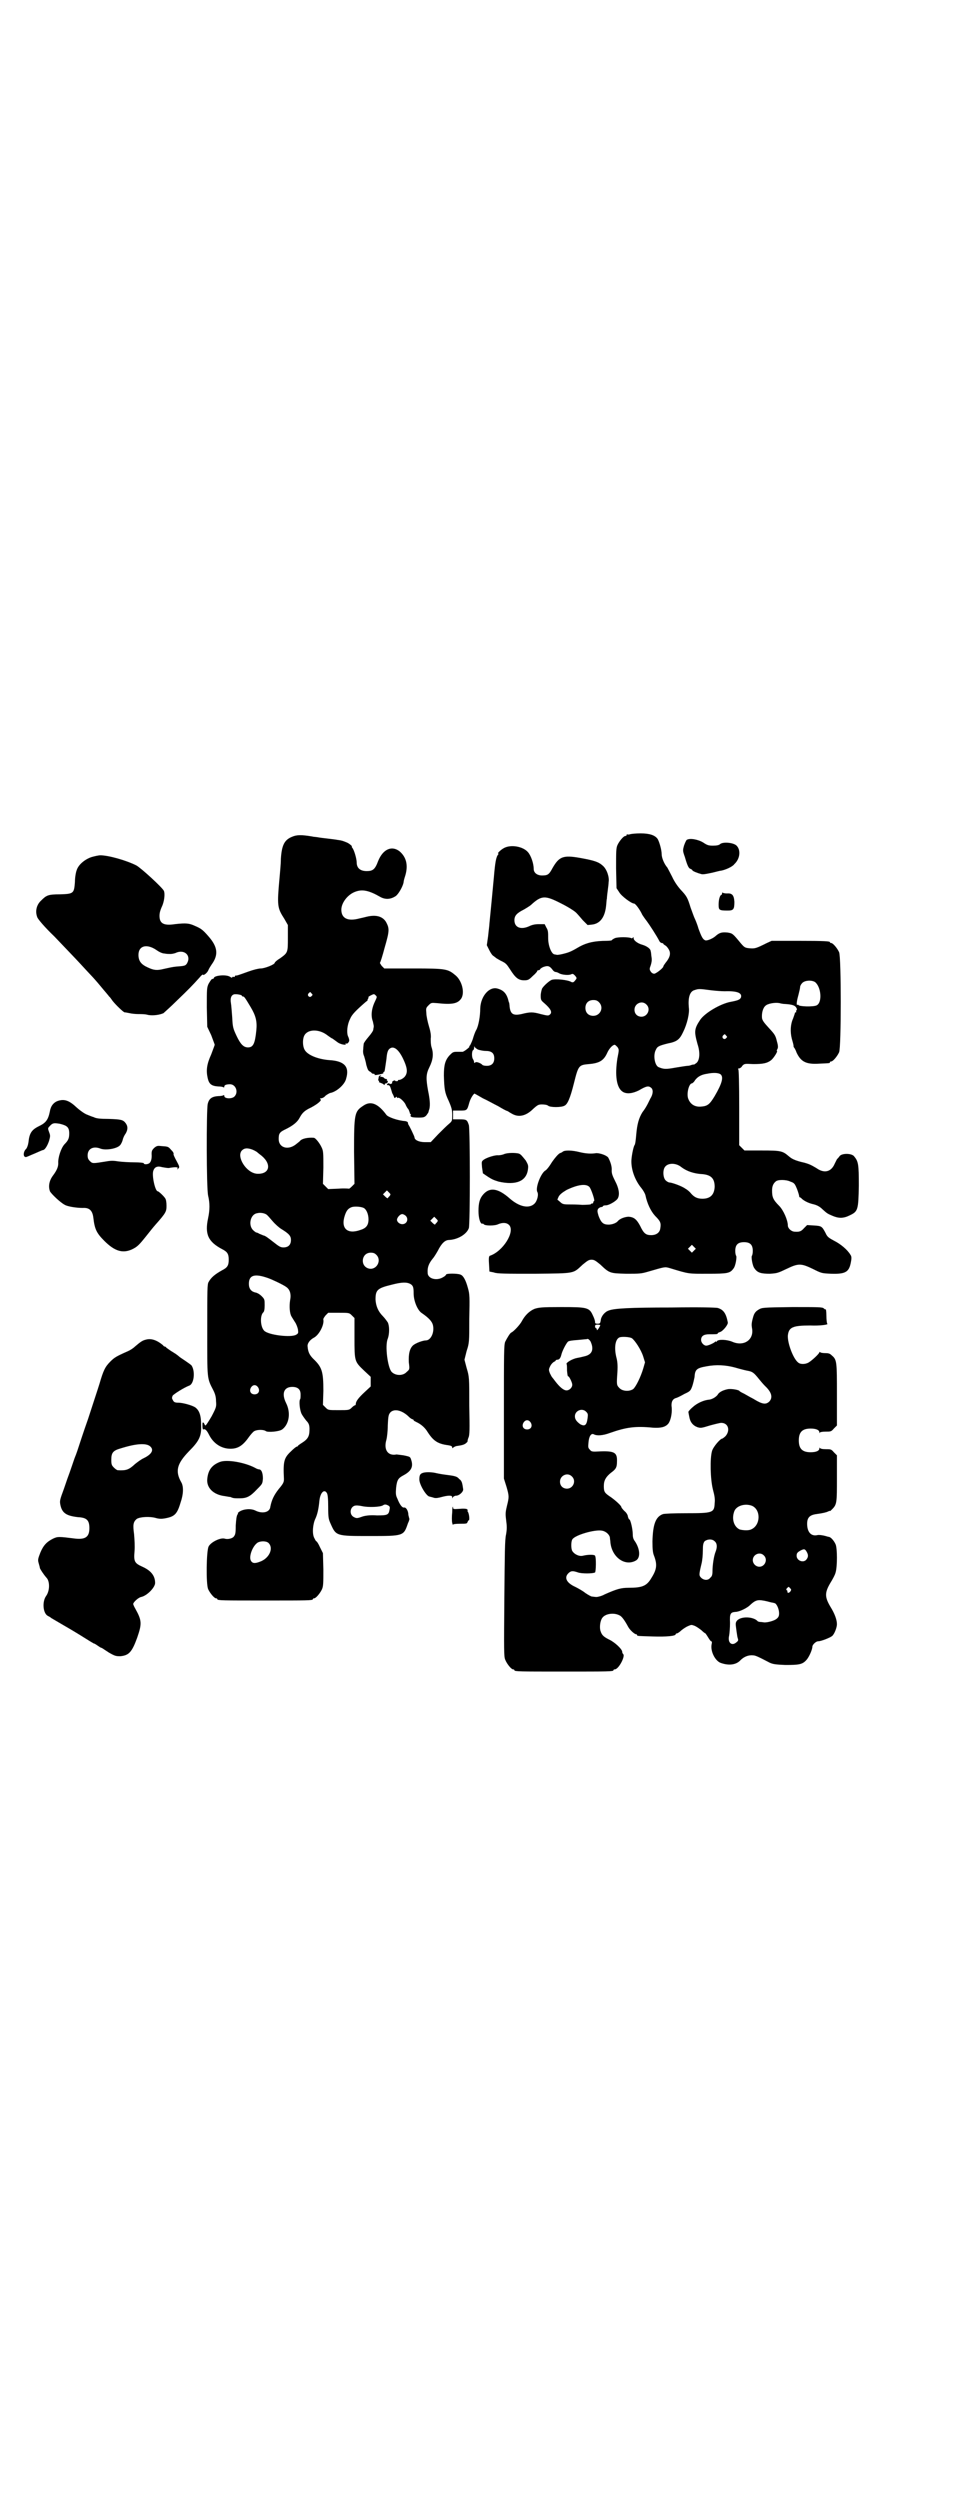 <?xml version="1.0" standalone="no"?>
<!DOCTYPE svg PUBLIC "-//W3C//DTD SVG 20010904//EN"
 "http://www.w3.org/TR/2001/REC-SVG-20010904/DTD/svg10.dtd">
<svg version="1.0" xmlns="http://www.w3.org/2000/svg"
 width="1100pt" height="2850pt" viewBox="0 0 1100 2850"
 preserveAspectRatio="xMidYMid meet">
<g transform="translate(0,2850) scale(0.5,-0.5)"
fill="#000000" stroke="none">
<path d="M1438 3798 c-3 -1 -6 -1 -7 0 0 0 -1 0 -1 -2 0 -1 -1 -2 -3 -2 -4 0
-14 -12 -18 -21 -3 -7 -3 -15 -3 -53 l1 -45 6 -9 c5 -9 28 -26 34 -26 3 0 13
-13 19 -26 2 -3 6 -9 10 -14 6 -8 23 -34 29 -46 1 -2 4 -4 5 -4 2 0 4 -1 4 -2
0 -1 2 -2 5 -4 2 -1 6 -6 8 -10 4 -8 2 -17 -8 -29 -3 -4 -5 -7 -5 -8 0 -4 -17
-17 -21 -17 -3 0 -6 2 -8 5 -3 5 -3 6 0 14 2 6 3 12 2 18 -1 6 -1 12 -2 14 0
6 -9 12 -19 15 -11 3 -20 10 -20 15 0 3 0 3 -2 1 -1 -1 -2 -2 -3 -1 -6 3 -31
3 -38 0 -4 -2 -7 -4 -7 -5 0 0 -5 -1 -11 -1 -28 0 -45 -4 -62 -13 -17 -10 -23
-13 -35 -16 -7 -2 -14 -3 -16 -3 -2 0 -5 1 -6 1 -7 0 -15 19 -15 37 0 13 0 18
-4 24 l-4 8 -14 0 c-9 0 -16 -2 -22 -5 -18 -8 -33 -3 -33 14 0 10 5 16 21 24
7 4 15 9 17 11 24 22 32 22 69 3 16 -8 30 -17 34 -21 3 -3 10 -11 15 -17 l11
-11 10 1 c18 2 29 16 32 41 1 7 1 15 2 18 0 3 1 12 2 19 1 7 2 16 2 19 2 11
-4 29 -13 37 -10 9 -19 12 -52 18 -39 7 -48 3 -63 -23 -8 -15 -11 -17 -24 -17
-11 0 -19 6 -19 15 0 12 -6 30 -13 38 -11 13 -38 18 -54 10 -8 -4 -17 -13 -14
-13 1 0 1 -1 0 -2 -5 -6 -7 -18 -10 -53 -3 -33 -8 -84 -10 -104 0 -4 -2 -18
-3 -29 l-3 -21 6 -12 c3 -6 7 -12 10 -13 2 -2 4 -3 5 -4 1 -1 5 -3 10 -6 13
-6 14 -8 22 -20 12 -19 19 -25 32 -25 9 0 11 1 20 10 6 5 10 10 10 11 0 1 1 2
3 2 1 0 4 1 4 3 1 1 5 4 9 5 9 3 13 1 19 -7 2 -3 5 -5 7 -5 1 0 5 -1 8 -3 7
-4 24 -5 28 -2 3 1 4 1 8 -3 5 -6 5 -6 0 -12 -3 -4 -5 -4 -8 -3 -7 5 -37 8
-45 5 -5 -2 -18 -13 -22 -20 -1 -3 -3 -10 -3 -16 0 -10 1 -11 8 -17 15 -13 19
-21 13 -26 -3 -3 -5 -3 -21 1 -18 5 -24 5 -44 0 -19 -4 -25 0 -27 17 0 4 -1 8
-1 9 0 0 -1 1 -1 2 -4 18 -11 26 -25 30 -19 6 -39 -17 -40 -45 0 -18 -4 -40
-9 -49 -3 -5 -6 -14 -8 -21 -2 -6 -5 -12 -6 -14 -2 -2 -3 -3 -2 -3 3 0 -11
-11 -15 -12 -1 0 -7 0 -13 0 -9 0 -10 -1 -17 -8 -10 -11 -13 -22 -13 -46 1
-32 2 -39 11 -58 7 -16 8 -21 8 -32 0 -13 0 -14 -7 -20 -5 -4 -16 -15 -25 -24
l-17 -18 -13 0 c-14 0 -24 5 -24 11 0 2 -12 27 -14 29 0 1 -1 2 -1 4 0 2 -2 3
-6 4 -17 1 -39 9 -43 14 -19 26 -36 33 -53 21 -20 -13 -21 -18 -21 -105 l1
-73 -6 -6 c-4 -4 -7 -6 -7 -5 0 0 -10 1 -23 0 l-24 -1 -6 6 -6 6 1 37 c0 33 0
38 -4 46 -4 9 -14 22 -18 22 -14 1 -28 -2 -32 -8 -1 -1 -5 -4 -10 -8 -18 -13
-38 -6 -38 13 0 13 2 16 17 23 16 8 26 16 31 26 6 11 11 16 26 23 15 8 26 17
21 19 -1 1 -1 2 2 2 2 0 7 2 10 6 4 3 8 5 10 6 14 2 34 19 37 33 8 27 -4 40
-38 42 -27 2 -51 12 -57 24 -4 7 -5 22 -1 31 7 16 34 17 54 1 3 -2 8 -6 11 -7
3 -2 8 -6 11 -8 6 -5 21 -8 19 -4 -1 2 -1 2 1 1 2 -2 7 3 7 7 0 2 -1 6 -3 10
-3 8 -2 25 5 39 4 10 13 19 36 39 3 2 5 4 4 4 -1 0 0 1 1 3 1 1 1 3 1 4 -1 0
2 2 6 4 6 3 7 3 10 0 4 -4 4 -3 -3 -18 -6 -14 -8 -29 -3 -42 1 -5 2 -9 2 -11
0 -2 -1 -5 -1 -7 0 -3 -5 -10 -11 -17 -6 -7 -11 -14 -11 -16 0 -1 -1 -7 -1
-12 -1 -6 0 -12 2 -16 1 -4 4 -13 5 -20 3 -10 4 -13 8 -15 2 -1 4 -3 4 -3 0
-1 2 -2 4 -2 2 0 4 -1 3 -2 -1 -1 1 -1 2 -1 2 0 7 1 12 2 4 1 7 2 6 3 -1 1 0
2 1 2 2 0 2 3 6 30 1 13 3 19 6 22 9 9 21 1 32 -22 9 -19 11 -30 5 -39 -3 -5
-12 -10 -15 -9 -1 0 -2 -1 -2 -2 0 -1 -1 -1 -3 -1 -2 0 -3 0 -3 1 0 1 -2 1 -4
0 -2 -1 -4 -3 -3 -4 1 -1 -1 -2 -2 -3 -2 -1 -4 0 -5 1 0 1 -2 0 -4 -1 -2 -3
-1 -3 2 -3 2 0 4 -2 5 -5 1 -3 3 -9 4 -13 4 -7 4 -9 5 -11 0 -1 1 0 3 1 2 2 3
2 3 0 0 -1 1 -2 2 -1 3 2 13 -7 17 -14 2 -5 5 -10 7 -12 1 -1 2 -5 3 -7 0 -2
1 -4 2 -4 1 0 1 -1 0 -3 -1 -4 5 -5 19 -5 11 0 13 1 17 5 3 4 5 7 5 8 0 1 1 4
2 7 2 9 1 22 -3 41 -5 28 -5 38 3 54 8 16 10 30 5 45 -2 6 -2 14 -2 20 1 6 0
15 -4 28 -3 10 -6 24 -6 30 -1 11 -1 12 5 18 6 6 6 6 19 5 36 -4 48 -1 56 11
8 14 1 40 -13 52 -18 15 -21 16 -97 16 l-66 0 -6 6 c-2 3 -4 6 -4 7 1 0 6 16
11 35 11 38 11 43 3 58 -8 13 -23 17 -44 12 -4 -1 -12 -3 -17 -4 -26 -7 -41 0
-41 20 0 16 15 35 32 41 16 6 31 3 57 -12 11 -6 23 -6 35 2 6 4 16 21 18 31 0
3 2 10 4 16 7 24 2 42 -13 55 -18 14 -38 5 -49 -22 -7 -19 -12 -23 -26 -23
-15 0 -23 7 -23 20 0 8 -6 29 -10 33 -1 2 -2 3 -1 3 2 0 -6 7 -11 9 -7 3 -12
5 -21 6 -5 1 -14 2 -22 3 -8 1 -18 2 -23 3 -5 1 -11 1 -14 2 -24 4 -35 4 -46
-1 -17 -7 -23 -19 -25 -50 0 -12 -2 -31 -3 -43 -6 -65 -5 -69 11 -94 l8 -14 0
-29 c0 -34 0 -34 -18 -47 -7 -4 -12 -9 -12 -10 0 -4 -23 -13 -32 -13 -5 0 -17
-3 -28 -7 -22 -8 -28 -10 -29 -9 -1 0 -2 -1 -2 -2 0 -1 -1 -2 -3 -1 -2 0 -3 0
-3 -1 0 -2 -2 -1 -5 1 -9 6 -37 3 -37 -3 0 -1 -2 -2 -4 -2 -2 -1 -5 -6 -8 -11
-4 -9 -4 -11 -4 -54 l1 -44 9 -19 c4 -11 8 -21 8 -22 0 -1 -4 -11 -8 -22 -10
-22 -12 -36 -8 -54 3 -13 8 -18 24 -19 6 0 11 -1 12 -2 1 -1 2 0 2 2 0 3 4 5
13 5 13 0 20 -18 10 -28 -6 -6 -23 -5 -23 1 0 2 -1 3 -2 2 -1 -1 -6 -2 -12 -2
-15 -1 -21 -6 -24 -18 -3 -16 -3 -192 1 -209 4 -17 4 -32 0 -51 -8 -37 0 -54
32 -71 12 -6 15 -11 15 -24 0 -13 -3 -18 -15 -24 -16 -9 -25 -16 -31 -27 -3
-5 -3 -17 -3 -109 0 -114 -1 -109 14 -138 4 -8 6 -15 6 -24 1 -13 1 -14 -10
-35 -7 -12 -13 -21 -14 -21 -1 1 -2 1 -2 2 0 1 -1 2 -2 4 -3 2 -3 1 -3 -7 0
-5 1 -9 2 -8 4 2 8 -2 13 -12 10 -20 28 -32 49 -32 18 0 29 8 43 28 3 4 8 10
11 12 7 4 22 4 27 0 5 -3 30 -1 37 4 16 12 20 38 9 60 -11 22 -5 37 14 37 13
0 19 -6 19 -17 0 -5 0 -10 -1 -11 -3 -4 -1 -24 3 -33 2 -4 7 -11 11 -16 7 -7
8 -12 7 -27 -1 -10 -5 -16 -16 -23 -5 -3 -10 -7 -10 -7 0 -1 -1 -2 -2 -2 -2 0
-8 -5 -14 -11 -16 -15 -18 -23 -16 -63 0 -7 -1 -10 -12 -23 -11 -14 -16 -25
-19 -40 -1 -13 -18 -17 -34 -9 -10 5 -26 4 -36 -2 -3 -2 -5 -4 -4 -4 1 0 0 -1
-1 -3 -2 -3 -3 -10 -4 -25 0 -19 -1 -21 -5 -26 -4 -4 -14 -6 -20 -4 -10 3 -32
-8 -37 -18 -5 -11 -6 -85 -1 -97 4 -9 14 -21 18 -21 2 0 3 -1 3 -2 0 -3 12 -3
109 -3 97 0 109 0 109 3 0 1 1 2 3 2 4 0 14 12 18 21 3 7 3 15 3 45 l-1 37 -7
14 c-3 7 -7 13 -8 13 -1 0 -3 4 -5 8 -5 10 -3 32 3 44 4 9 7 20 9 41 2 18 11
27 17 17 2 -3 3 -13 3 -32 0 -25 1 -28 6 -39 12 -27 13 -27 88 -27 79 0 78 0
88 29 3 6 4 11 3 11 0 0 -1 4 -2 8 0 9 -5 18 -10 17 -4 -1 -10 7 -15 20 -4 8
-4 12 -3 25 2 18 5 22 16 28 19 10 24 20 18 37 -2 6 -3 6 -17 9 -8 1 -15 2
-16 2 -20 -4 -30 11 -23 34 1 4 3 18 3 32 1 23 2 25 6 30 9 9 27 5 43 -11 3
-3 7 -5 8 -5 1 0 2 -1 2 -2 0 -1 2 -2 6 -4 11 -5 20 -13 26 -23 13 -20 23 -27
47 -30 6 -1 9 -2 9 -5 0 -2 1 -2 2 -1 0 1 4 3 7 4 14 2 18 3 23 7 2 2 4 4 3 4
0 0 0 3 2 8 3 6 3 18 2 73 0 65 0 66 -6 86 l-5 19 5 20 c6 18 6 21 6 73 1 50
1 56 -3 70 -5 19 -11 29 -17 31 -7 3 -33 3 -33 0 0 -1 -3 -4 -7 -6 -15 -9 -35
-3 -35 10 -1 13 3 22 12 33 2 2 7 10 11 17 9 18 17 25 26 25 20 1 40 13 45 27
3 10 3 223 0 235 -4 12 -5 13 -21 13 l-15 0 0 10 0 10 15 0 c17 0 17 0 22 18
3 11 12 24 13 20 1 0 9 -5 18 -10 9 -4 25 -13 35 -18 10 -6 19 -11 21 -11 2
-1 6 -4 10 -6 15 -9 32 -6 49 11 10 9 12 10 20 10 6 0 12 -1 14 -3 5 -4 30 -4
37 0 7 3 13 16 22 52 10 40 11 41 34 43 24 2 34 8 42 26 4 9 12 18 17 18 1 0
4 -3 6 -5 4 -6 4 -6 0 -26 -6 -39 -2 -67 12 -76 9 -6 23 -4 37 3 17 10 22 11
28 6 5 -4 5 -14 -2 -25 -8 -17 -12 -23 -18 -31 -8 -13 -12 -27 -14 -51 -1 -11
-2 -22 -4 -24 -2 -3 -6 -20 -7 -34 -1 -21 8 -46 23 -64 4 -5 8 -12 9 -16 4
-19 12 -36 22 -47 12 -12 14 -16 12 -28 -1 -10 -9 -16 -21 -16 -12 0 -17 4
-25 21 -8 15 -14 20 -26 21 -8 0 -20 -4 -25 -10 -4 -5 -14 -8 -21 -8 -12 0
-17 4 -23 20 -3 10 -3 12 -1 16 2 2 5 4 7 4 2 0 4 1 4 2 0 1 3 2 7 2 7 0 24
10 27 16 5 9 2 24 -6 39 -6 12 -8 17 -8 24 1 9 -3 21 -8 30 -4 5 -18 10 -27
10 -12 -2 -24 -1 -37 2 -19 5 -36 5 -40 1 -1 -1 -3 -2 -6 -3 -4 -2 -11 -10
-18 -20 -6 -10 -13 -19 -16 -20 -10 -7 -22 -38 -18 -48 4 -6 0 -21 -6 -27 -12
-12 -34 -8 -56 11 -27 24 -46 27 -61 10 -8 -9 -11 -19 -11 -38 0 -16 4 -30 9
-29 0 1 2 0 3 -1 2 -4 26 -4 33 0 10 4 19 4 25 -2 14 -15 -14 -60 -44 -70 -2
-1 -3 -4 -2 -18 l1 -18 10 -2 c7 -3 26 -3 93 -3 95 1 87 0 110 21 11 9 14 11
20 11 6 0 9 -2 20 -11 21 -20 22 -20 59 -21 31 0 34 0 51 5 38 11 37 11 48 8
46 -14 42 -13 87 -13 46 0 51 1 59 12 5 6 8 27 6 29 -1 1 -2 6 -2 11 0 14 6
20 20 20 14 0 20 -6 20 -20 0 -5 -1 -10 -2 -11 -2 -2 1 -23 6 -29 7 -10 15
-12 35 -12 17 1 19 2 38 11 27 13 33 13 60 0 20 -10 20 -10 42 -11 33 -1 41 4
45 27 2 10 1 13 -1 16 -7 12 -23 25 -37 32 -13 7 -16 9 -20 18 -8 15 -9 16
-26 17 l-16 1 -7 -7 c-7 -8 -11 -9 -23 -8 -7 1 -14 8 -14 14 0 12 -10 35 -20
45 -14 14 -16 20 -16 35 0 8 2 15 8 20 4 5 24 5 34 0 9 -3 10 -5 15 -17 3 -8
5 -15 5 -17 0 -1 1 -2 2 -2 1 0 3 -2 5 -4 6 -5 15 -9 23 -11 9 -2 16 -5 23
-12 10 -9 11 -10 23 -15 14 -6 25 -6 39 1 19 9 20 12 21 68 0 49 -1 55 -11 67
-6 7 -28 7 -33 0 -2 -3 -5 -6 -6 -7 -1 -2 -3 -6 -5 -10 -8 -19 -24 -23 -42
-10 -12 7 -17 10 -35 14 -15 4 -21 7 -28 13 -14 12 -18 13 -61 13 l-40 0 -6 6
-6 6 0 86 c0 55 -1 87 -2 87 -1 1 -1 2 1 2 2 0 6 2 8 6 5 5 5 5 25 4 23 0 32
2 41 9 6 5 16 21 13 21 -1 0 0 2 1 4 2 3 2 8 -1 18 -3 13 -5 16 -18 30 -11 12
-15 17 -16 23 -1 11 2 23 8 28 5 5 22 8 32 6 3 -1 9 -2 13 -2 15 -1 22 -3 25
-8 2 -3 2 -5 1 -6 -1 -1 -2 -2 -1 -3 1 -1 0 -2 -1 -2 -1 0 -2 -1 -2 -2 0 -1
-2 -6 -4 -12 -6 -13 -7 -30 -3 -46 2 -7 4 -14 4 -16 0 -2 0 -3 1 -4 1 -1 4 -6
6 -12 10 -21 22 -27 52 -25 24 1 24 1 24 3 0 1 1 2 3 2 4 0 14 12 18 21 5 11
5 217 0 228 -4 9 -14 21 -18 21 -2 0 -3 1 -3 2 0 2 -11 3 -72 3 l-61 0 -11 -5
c-24 -12 -27 -13 -39 -12 -11 1 -12 2 -20 11 -19 23 -19 23 -31 25 -13 1 -18
0 -28 -9 -6 -5 -18 -10 -22 -9 -6 2 -9 8 -16 27 -3 11 -8 22 -9 24 -1 2 -5 13
-9 24 -7 23 -9 26 -23 41 -7 8 -14 18 -19 29 -5 10 -10 19 -11 21 -7 8 -13 22
-13 31 0 9 -5 27 -9 34 -6 9 -19 13 -39 13 -11 0 -21 -1 -24 -2z m422 -337
c14 -11 17 -46 4 -53 -7 -4 -42 -3 -42 1 0 0 -1 1 -2 0 -3 -2 -2 8 2 22 2 8 4
16 4 19 0 2 2 6 5 9 6 6 21 7 29 2z m-235 -19 c9 -1 22 -2 29 -2 29 1 40 -4
37 -14 -2 -5 -7 -7 -23 -10 -23 -4 -59 -25 -70 -41 -14 -21 -14 -27 -6 -56 6
-18 5 -35 -2 -42 -3 -2 -5 -4 -6 -4 -1 0 -3 0 -6 -1 -2 -1 -6 -2 -9 -2 -2 0
-15 -2 -27 -4 -22 -4 -27 -4 -39 1 -9 4 -13 28 -6 40 3 7 7 9 27 14 21 4 27 9
35 26 9 18 15 43 13 56 -2 22 2 35 11 39 12 4 11 4 42 0z m-914 -7 c3 -3 3 -3
0 -6 -4 -5 -11 1 -7 6 4 4 4 4 7 0z m-159 -5 c0 -1 1 -2 3 -2 2 0 4 -2 17 -24
12 -20 15 -33 13 -53 -3 -30 -7 -39 -19 -39 -10 0 -17 7 -26 26 -8 17 -9 20
-10 42 -1 12 -2 28 -3 33 -2 12 1 18 7 20 6 1 17 -1 18 -3z m815 -15 c12 -12
3 -31 -13 -31 -11 0 -18 7 -18 18 0 11 7 18 18 18 6 0 9 -1 13 -5z m108 -5
c11 -10 3 -28 -11 -28 -9 0 -16 6 -16 16 0 14 17 22 27 12z m182 -71 c3 -3 3
-3 0 -6 -4 -5 -11 1 -7 6 4 4 4 4 7 0z m-566 -32 c3 -1 11 -3 17 -3 14 0 20
-5 20 -17 0 -11 -6 -17 -17 -17 -5 0 -9 1 -10 2 -3 4 -14 8 -16 6 -2 -2 -3 -2
-3 0 0 2 -1 5 -3 8 -3 6 -2 19 1 20 1 0 2 3 2 6 0 3 1 4 1 1 1 -1 4 -4 8 -6z
m553 -56 c8 -6 4 -21 -13 -50 -12 -20 -17 -23 -32 -24 -15 -1 -25 7 -29 20 -3
13 3 33 9 33 1 0 5 3 7 7 6 8 14 13 28 15 15 3 25 2 30 -1z m-1068 -172 c5 -2
10 -5 11 -6 1 -1 6 -5 10 -8 24 -20 18 -43 -11 -41 -24 2 -47 39 -34 53 6 6
13 6 24 2z m979 -40 c12 -9 28 -15 49 -16 19 -2 27 -10 27 -29 -1 -18 -10 -27
-28 -27 -12 0 -19 4 -26 12 -3 4 -9 9 -13 11 -8 6 -31 14 -36 14 -2 0 -6 2 -9
5 -6 6 -7 24 -1 31 7 9 25 9 37 -1z m-210 -45 c4 -4 13 -31 11 -32 -1 0 -2 -2
-2 -3 0 -2 -1 -3 -3 -3 -2 0 -3 -1 -3 -2 0 0 -9 -1 -19 -1 -11 1 -26 1 -32 1
-11 0 -14 1 -19 6 l-6 5 3 7 c3 5 8 9 18 15 25 12 44 15 52 7z m-456 -21 c-2
-2 -4 -4 -4 -5 -1 0 -3 1 -6 4 l-5 5 4 4 5 5 4 -4 c5 -5 5 -5 2 -9z m-59 -27
c6 -3 11 -14 11 -26 0 -13 -5 -20 -18 -24 -30 -11 -46 3 -36 33 4 12 8 16 16
19 7 2 21 1 27 -2z m-222 -15 c2 -1 8 -8 14 -15 6 -7 15 -15 20 -18 18 -11 22
-16 22 -25 0 -11 -6 -17 -17 -17 -7 0 -10 2 -24 13 -9 7 -18 14 -21 14 -3 1
-7 3 -10 4 -3 2 -6 3 -7 3 -1 0 -5 3 -8 6 -11 12 -5 36 10 38 7 2 17 0 21 -3z
m318 -3 c7 -7 3 -19 -8 -19 -6 0 -12 5 -12 10 0 5 7 13 12 13 2 0 6 -2 8 -4z
m71 -15 c-2 -2 -4 -4 -4 -5 -1 0 -3 1 -6 4 l-5 5 4 4 5 5 4 -4 c5 -5 5 -5 2
-9z m587 -64 l-5 -5 -4 4 -5 5 4 4 5 5 4 -4 5 -5 -4 -4z m-725 -10 c13 -13 0
-36 -18 -31 -20 6 -16 36 5 36 6 0 9 -1 13 -5z m-247 -53 c11 -4 34 -15 41
-20 9 -6 12 -17 9 -31 -2 -13 -1 -29 3 -36 1 -2 5 -8 8 -13 3 -4 6 -12 7 -17
1 -8 1 -9 -4 -12 -11 -7 -63 -1 -73 9 -9 9 -10 35 -2 42 2 2 3 7 3 16 0 13 0
14 -7 21 -4 4 -9 7 -13 8 -11 2 -16 9 -16 20 0 20 13 24 44 13z m324 -13 c7
-4 8 -8 8 -22 0 -17 9 -39 19 -45 16 -11 23 -19 25 -27 4 -17 -5 -35 -16 -35
-7 0 -23 -6 -29 -11 -8 -7 -11 -20 -10 -39 2 -16 2 -16 -5 -22 -8 -9 -25 -9
-34 0 -9 9 -16 60 -9 76 4 11 4 29 0 37 -2 3 -7 10 -11 14 -11 11 -16 23 -17
38 0 22 4 26 37 34 23 6 34 6 42 2z m-133 -72 l6 -6 0 -45 c0 -54 0 -54 22
-75 l15 -14 0 -11 0 -11 -14 -13 c-14 -13 -20 -21 -20 -27 0 -2 -1 -3 -2 -3
-1 0 -4 -2 -7 -5 -6 -6 -7 -6 -30 -6 -24 0 -24 0 -30 6 l-6 6 1 32 c0 44 -3
54 -23 73 -8 8 -12 15 -13 28 -1 7 5 15 14 20 12 6 24 29 22 41 -1 2 2 6 5 10
l6 6 24 0 c24 0 24 0 30 -6z m-214 -164 c5 -8 1 -16 -8 -16 -9 0 -13 8 -8 16
2 3 5 5 8 5 3 0 6 -2 8 -5z m298 -270 c3 -2 3 -4 2 -9 -2 -12 -5 -13 -29 -13
-13 1 -23 0 -31 -2 -14 -5 -15 -5 -21 -2 -11 5 -10 22 1 26 3 1 9 1 18 -1 14
-3 41 -2 47 2 4 3 8 2 13 -1z m-274 -85 c11 -11 3 -32 -16 -41 -14 -6 -20 -6
-24 0 -6 9 3 34 15 42 7 4 20 4 25 -1z"/>
<path d="M1567 3785 c-1 -1 -4 -7 -6 -13 -3 -11 -3 -12 2 -26 6 -21 9 -26 13
-27 2 -1 4 -2 4 -3 0 -2 13 -7 21 -9 4 -1 13 1 23 3 9 2 19 5 22 5 10 2 26 9
30 15 13 12 15 32 5 42 -7 7 -30 9 -37 4 -3 -3 -8 -4 -17 -4 -10 0 -13 1 -22
7 -11 7 -31 11 -38 6z"/>
<path d="M209 3746 c-15 -5 -30 -17 -34 -30 -2 -5 -4 -17 -4 -27 -2 -26 -3
-27 -34 -28 -27 0 -31 -2 -43 -14 -11 -10 -14 -25 -9 -38 1 -4 17 -23 39 -44
20 -21 47 -49 59 -62 12 -13 24 -26 26 -28 2 -2 12 -13 21 -24 9 -11 18 -21
19 -23 2 -1 5 -6 8 -10 8 -10 24 -25 27 -26 2 0 7 -1 12 -2 4 -1 13 -2 20 -2
6 0 16 0 22 -2 11 -2 26 0 35 4 2 2 16 14 31 29 25 24 35 34 52 53 3 4 7 7 7
6 1 -3 9 3 12 9 2 5 6 11 8 14 16 22 14 40 -7 64 -13 15 -17 18 -31 24 -13 6
-20 7 -46 4 -26 -4 -35 2 -35 19 0 7 2 13 5 20 6 12 8 30 5 37 -4 8 -52 52
-63 58 -24 12 -64 23 -82 23 -4 0 -13 -2 -20 -4z m148 -212 c7 -5 14 -8 19 -8
4 -1 10 -1 13 -1 3 0 8 1 11 2 20 10 37 -5 27 -23 -3 -5 -5 -6 -16 -7 -13 -1
-15 -1 -37 -6 -16 -4 -23 -3 -36 3 -16 7 -22 15 -22 29 0 21 19 26 41 11z"/>
<path d="M1648 3664 c0 -2 -1 -4 -1 -4 -4 0 -7 -11 -7 -22 0 -13 1 -14 21 -14
13 0 15 3 15 20 -1 15 -5 20 -17 19 -5 0 -9 1 -10 2 0 1 -1 0 -1 -1z"/>
<path d="M864 3242 c-1 -3 -1 -6 0 -6 1 0 2 -1 1 -2 -1 -1 1 -2 4 -3 3 -1 7
-3 7 -4 1 -1 2 -1 2 1 0 1 1 2 3 2 1 0 3 1 4 3 0 2 0 3 -1 3 -1 0 -2 1 -1 2 1
1 0 2 -2 2 -1 0 -4 1 -5 3 -1 1 -4 2 -7 2 -3 -1 -3 -1 -1 1 3 2 3 2 0 2 -2 0
-4 -2 -4 -6z"/>
<path d="M132 3190 c-9 -3 -16 -11 -18 -23 -4 -20 -9 -27 -26 -35 -16 -8 -21
-16 -23 -36 -1 -7 -3 -12 -5 -15 -7 -6 -8 -19 -1 -19 2 0 10 4 20 8 9 4 18 8
19 8 4 0 10 9 14 21 3 11 3 12 0 20 -3 8 -3 9 1 13 7 8 10 8 23 6 17 -4 22 -8
22 -22 0 -11 -2 -16 -11 -25 -8 -9 -15 -31 -14 -43 0 -8 -3 -16 -12 -28 -9
-12 -11 -25 -7 -36 3 -6 24 -26 34 -31 7 -4 27 -7 41 -7 15 1 22 -6 24 -22 3
-26 7 -35 25 -53 23 -23 41 -29 62 -20 13 6 17 10 33 30 12 15 15 19 22 27 24
27 25 30 25 43 0 8 -1 14 -3 17 -4 6 -15 16 -17 16 -6 0 -14 37 -10 47 3 9 10
11 20 8 5 -1 12 -2 15 -2 16 3 23 2 20 -1 -1 -3 -1 -3 2 0 3 3 3 4 -4 17 -4 7
-7 14 -7 15 1 3 -1 6 -6 11 -6 7 -7 7 -21 8 -9 1 -11 1 -17 -4 -5 -5 -6 -7 -6
-14 1 -12 -2 -20 -7 -22 -4 -2 -11 -2 -11 1 0 1 -10 2 -21 2 -12 0 -28 1 -36
2 -12 2 -18 2 -29 0 -31 -5 -31 -5 -37 1 -4 4 -5 7 -5 13 0 15 13 22 30 15 12
-4 37 0 44 8 2 2 5 8 6 12 1 5 4 11 7 15 5 9 5 16 0 23 -6 8 -10 9 -39 10 -19
0 -29 1 -34 4 -4 1 -11 4 -16 6 -5 2 -14 8 -23 16 -17 16 -28 20 -43 15z"/>
<path d="M1151 3069 c-4 -2 -11 -3 -14 -3 -7 1 -26 -5 -33 -10 -5 -4 -5 -4 -4
-17 1 -7 2 -13 2 -14 20 -14 23 -15 36 -19 40 -9 64 1 67 29 1 8 0 10 -5 19
-9 11 -11 14 -16 16 -8 2 -25 2 -33 -1z"/>
<path d="M1220 2716 c-12 -5 -22 -15 -29 -28 -4 -8 -19 -24 -24 -26 -3 -1 -10
-13 -14 -21 -3 -7 -3 -26 -3 -160 l0 -152 6 -19 c6 -21 6 -23 1 -43 -3 -13 -4
-17 -2 -32 2 -15 2 -21 0 -33 -3 -12 -3 -43 -4 -146 -1 -121 -1 -133 2 -140 4
-10 14 -22 18 -22 2 0 3 -1 3 -2 0 -3 12 -3 113 -3 101 0 113 0 113 3 0 1 1 2
3 2 9 0 25 31 19 35 -1 1 -2 3 -2 5 0 6 -17 22 -30 28 -14 7 -17 11 -20 21 -2
9 0 23 5 29 7 9 26 12 39 5 5 -2 12 -12 19 -25 4 -8 15 -18 19 -18 1 0 2 -1 2
-2 0 -2 1 -2 36 -3 31 -1 52 1 52 5 0 1 1 2 3 2 1 0 6 3 10 7 5 4 11 8 16 10
7 3 7 3 15 0 4 -2 10 -6 15 -10 4 -4 8 -7 9 -7 0 0 3 -4 6 -9 3 -5 6 -9 7 -9
2 0 2 -3 1 -7 -3 -16 8 -37 20 -42 19 -7 36 -5 46 6 7 7 17 12 28 11 6 0 12
-3 39 -17 7 -3 12 -4 35 -5 31 0 39 1 48 11 6 6 14 24 14 31 0 4 8 12 13 12 7
0 27 8 32 12 5 4 11 19 11 27 0 10 -5 24 -15 40 -13 22 -13 32 0 54 5 8 11 19
12 24 4 13 4 55 0 64 -3 7 -10 16 -15 17 -2 0 -7 2 -12 3 -5 1 -11 2 -15 1
-14 -3 -23 7 -23 26 0 14 6 20 21 22 15 2 23 4 27 6 2 1 4 2 4 1 0 -1 2 1 5 4
11 11 11 15 11 71 l0 52 -7 7 c-6 7 -7 7 -19 7 -7 0 -12 1 -13 3 0 1 -1 1 -1
-1 0 -6 -8 -9 -20 -9 -19 0 -27 8 -27 27 0 19 8 27 27 27 12 0 20 -3 20 -9 0
-2 1 -2 1 0 1 1 6 2 13 2 12 0 13 0 19 7 l7 7 0 70 c0 76 0 80 -12 90 -4 4 -7
5 -15 5 -5 0 -11 1 -11 2 -1 1 -2 1 -2 0 0 -3 -16 -18 -24 -23 -8 -5 -20 -5
-25 0 -11 9 -24 44 -23 61 2 19 11 23 51 23 23 -1 43 2 39 4 -1 1 -2 9 -2 18
0 9 -1 16 -2 15 0 -1 -2 0 -4 2 -3 3 -12 3 -72 3 -68 -1 -69 -1 -77 -6 -7 -4
-10 -9 -12 -16 -4 -14 -4 -18 -3 -25 6 -27 -18 -44 -45 -32 -12 5 -32 6 -35 1
-1 -2 -2 -2 -2 -1 0 1 -1 1 -2 0 -2 -3 -16 -9 -20 -9 -6 0 -12 7 -12 13 0 9 6
13 19 13 15 0 19 0 19 2 0 1 2 2 5 3 7 2 19 17 18 22 -4 21 -10 29 -23 33 -6
1 -38 2 -106 1 -95 0 -131 -2 -143 -7 -9 -3 -17 -13 -18 -22 -1 -7 -2 -8 -7
-8 -5 0 -6 1 -6 4 0 3 -2 9 -5 15 -8 18 -13 19 -72 19 -46 0 -51 -1 -61 -4z
m150 -37 c0 -1 -2 -5 -4 -8 -3 -4 -4 -5 -4 -2 0 1 -1 3 -2 3 -1 0 -2 2 -2 4 0
3 1 4 6 4 3 0 6 -1 6 -1z m72 -30 c7 -5 21 -26 26 -42 l4 -13 -4 -14 c-6 -20
-17 -42 -23 -47 -9 -6 -24 -5 -31 2 -7 7 -7 8 -5 36 1 17 0 25 -2 33 -6 23 -3
43 7 47 6 2 23 1 28 -2z m-94 -8 c8 -18 3 -29 -13 -33 -4 -1 -12 -3 -18 -4
-11 -2 -26 -11 -24 -14 1 -1 1 -8 1 -15 1 -8 1 -13 3 -13 2 0 9 -14 9 -19 0
-7 -7 -13 -13 -13 -7 0 -16 8 -26 21 -3 4 -6 8 -7 9 -1 1 -3 5 -5 9 -3 8 -3 9
1 17 2 4 6 8 8 9 2 1 4 2 4 3 0 1 2 2 4 2 4 0 7 3 9 11 2 9 11 26 15 30 2 2 9
3 23 4 11 1 20 2 21 2 1 2 6 -2 8 -6z m330 -59 c10 -3 22 -6 27 -7 12 -2 15
-4 27 -19 4 -5 10 -12 14 -16 15 -14 18 -26 10 -35 -8 -8 -16 -7 -37 6 -10 5
-21 12 -24 13 -4 2 -7 4 -7 4 0 3 -17 6 -26 5 -11 -2 -19 -6 -23 -11 -3 -6
-13 -12 -20 -13 -13 -1 -28 -8 -38 -17 -6 -5 -10 -10 -10 -11 0 -1 1 -6 2 -11
2 -12 8 -20 19 -24 7 -2 9 -2 28 4 11 3 23 6 26 6 16 0 21 -17 10 -30 -3 -3
-7 -6 -8 -6 -4 0 -20 -18 -23 -28 -5 -17 -4 -64 2 -88 4 -15 5 -22 4 -31 -1
-22 -4 -23 -65 -23 -29 0 -50 -1 -53 -2 -17 -6 -23 -24 -24 -62 0 -20 1 -27 4
-34 7 -19 6 -30 -6 -49 -11 -19 -21 -23 -53 -23 -17 0 -27 -3 -54 -15 -7 -4
-16 -6 -19 -6 -3 0 -8 1 -10 1 -2 0 -9 4 -15 8 -6 5 -17 11 -23 14 -20 9 -26
21 -16 31 6 6 10 6 22 2 8 -3 34 -3 39 0 2 1 3 34 0 38 -1 3 -16 3 -28 0 -9
-2 -20 4 -24 11 -3 5 -3 21 0 26 5 10 53 24 69 20 9 -2 17 -10 17 -17 0 -2 1
-6 1 -9 3 -34 33 -56 58 -42 11 6 10 26 -2 44 -4 5 -5 10 -5 17 0 10 -5 33 -8
33 -1 0 -2 3 -3 6 0 4 -4 10 -8 13 -4 4 -7 8 -7 9 0 3 -12 14 -23 22 -15 10
-17 12 -17 26 0 13 5 21 16 30 11 8 14 12 14 25 1 21 -5 25 -37 24 -20 -1 -21
-1 -25 4 -4 4 -4 6 -3 16 1 14 6 22 12 19 7 -4 21 -3 37 3 37 13 58 16 98 12
18 -1 28 1 35 9 5 6 9 22 8 36 -2 14 2 21 11 23 3 1 11 5 18 9 13 6 14 7 18
18 2 6 4 15 5 20 1 18 5 21 28 25 21 4 43 3 65 -3z m-340 -101 c4 -4 4 -6 3
-14 -2 -16 -6 -20 -17 -14 -8 6 -12 11 -12 18 0 13 17 20 26 10z m-127 -24 c5
-8 1 -16 -8 -16 -9 0 -13 8 -8 16 2 3 5 5 8 5 3 0 6 -2 8 -5z m94 -123 c11
-10 3 -28 -11 -28 -9 0 -16 6 -16 16 0 14 17 22 27 12z m411 -67 c21 -9 20
-45 -2 -54 -6 -3 -19 -2 -26 0 -13 6 -19 24 -12 42 5 12 24 18 40 12z m-85
-81 c6 -5 6 -14 2 -24 -4 -10 -7 -31 -7 -44 0 -8 -1 -12 -5 -15 -5 -7 -15 -6
-21 0 -5 5 -5 7 1 32 2 8 3 21 3 30 0 13 1 17 4 21 6 5 17 6 23 0z m210 -24
c4 -7 4 -12 -1 -18 -7 -8 -22 -2 -22 9 0 6 2 8 9 12 8 4 10 4 14 -3z m-98 -8
c10 -9 3 -26 -10 -26 -8 0 -15 7 -15 15 0 13 16 20 25 11z m60 -75 c3 -2 3 -4
1 -7 -3 -4 -7 -5 -7 -1 0 1 0 3 -1 3 -2 1 -2 3 0 5 4 4 4 4 7 0z m-52 -30 c7
-2 12 -3 13 -3 1 0 2 -1 4 -1 5 -2 10 -14 10 -23 0 -6 -1 -9 -6 -13 -5 -4 -19
-8 -27 -8 -2 0 -6 1 -9 1 -3 0 -7 1 -8 3 -10 9 -34 10 -44 2 -4 -3 -5 -7 -5
-10 0 -2 1 -10 2 -17 1 -7 2 -14 3 -16 1 -3 1 -5 -3 -8 -11 -10 -21 -1 -17 15
1 6 2 18 2 29 -1 21 1 24 12 25 9 0 25 8 32 14 15 14 19 15 41 10z"/>
<path d="M334 2646 c-9 -2 -13 -5 -26 -16 -4 -4 -12 -9 -17 -11 -25 -11 -30
-14 -39 -23 -12 -12 -16 -20 -25 -51 -4 -13 -16 -49 -26 -80 -11 -31 -20 -59
-21 -62 -1 -3 -5 -16 -10 -28 -4 -12 -9 -26 -11 -32 -2 -5 -8 -22 -13 -37 -10
-27 -10 -28 -8 -38 4 -18 14 -24 40 -27 20 -1 26 -7 26 -25 0 -20 -9 -26 -31
-24 -40 5 -41 5 -52 0 -14 -7 -22 -15 -29 -32 -5 -13 -6 -16 -4 -23 1 -4 3
-10 3 -12 1 -3 8 -14 15 -22 8 -8 8 -30 -1 -42 -9 -13 -7 -39 4 -45 2 -1 6 -3
8 -5 2 -1 15 -9 29 -17 14 -8 34 -20 45 -27 11 -7 21 -13 23 -14 2 0 6 -3 9
-5 3 -2 7 -5 9 -5 2 -1 9 -6 17 -11 14 -8 16 -8 26 -8 19 2 26 9 38 42 11 32
11 39 -4 66 -3 5 -5 10 -5 11 0 4 12 15 18 16 14 3 32 22 32 32 0 16 -9 28
-29 37 -18 8 -20 12 -18 35 1 12 0 27 -1 39 -3 22 -2 28 6 35 8 5 31 6 44 2 7
-2 13 -2 19 -1 23 4 29 9 37 36 7 20 7 37 2 46 -15 26 -10 43 17 71 24 24 29
35 28 60 0 22 -4 33 -13 40 -7 5 -29 11 -39 11 -7 0 -10 1 -12 5 -3 5 -3 6 -1
11 3 4 27 19 38 23 11 4 14 33 5 46 -2 2 -9 7 -15 11 -6 4 -12 8 -13 9 -1 1
-7 6 -14 10 -7 4 -13 9 -15 10 -1 2 -3 3 -4 3 -1 0 -3 1 -4 3 -13 11 -26 16
-38 13z m8 -243 c10 -8 5 -18 -13 -27 -7 -3 -16 -10 -21 -14 -14 -13 -20 -15
-39 -14 -2 0 -6 3 -9 6 -5 5 -6 7 -6 18 0 16 4 21 22 26 35 11 57 12 66 5z"/>
<path d="M502 2367 c-18 -7 -27 -18 -29 -39 -2 -20 14 -36 40 -39 6 -1 11 -2
13 -2 6 -3 9 -3 21 -3 16 0 24 4 39 20 13 13 13 13 14 25 0 12 -3 21 -9 21 -1
0 -5 1 -8 3 -24 13 -65 20 -81 14z"/>
<path d="M965 2342 c-6 -2 -8 -5 -8 -15 0 -12 16 -38 23 -39 1 0 3 -1 4 -1 0
0 4 -1 7 -2 4 -1 10 0 17 2 15 4 24 4 24 0 0 -4 0 -4 2 0 1 1 4 3 7 3 7 0 17
9 16 15 -2 14 -3 19 -9 23 -5 6 -9 7 -33 10 -8 1 -18 3 -22 4 -10 2 -22 2 -28
0z"/>
<path d="M1032 2252 c-1 -9 -1 -20 0 -24 1 -4 2 -6 2 -4 0 1 5 2 16 2 14 0 16
0 17 4 1 2 2 4 3 4 2 0 1 13 -2 19 -1 1 -2 3 -1 3 1 0 1 1 -1 3 -1 1 -6 2 -17
1 -15 -1 -15 -1 -15 4 -1 3 -2 -3 -2 -12z"/>
</g>
</svg>
